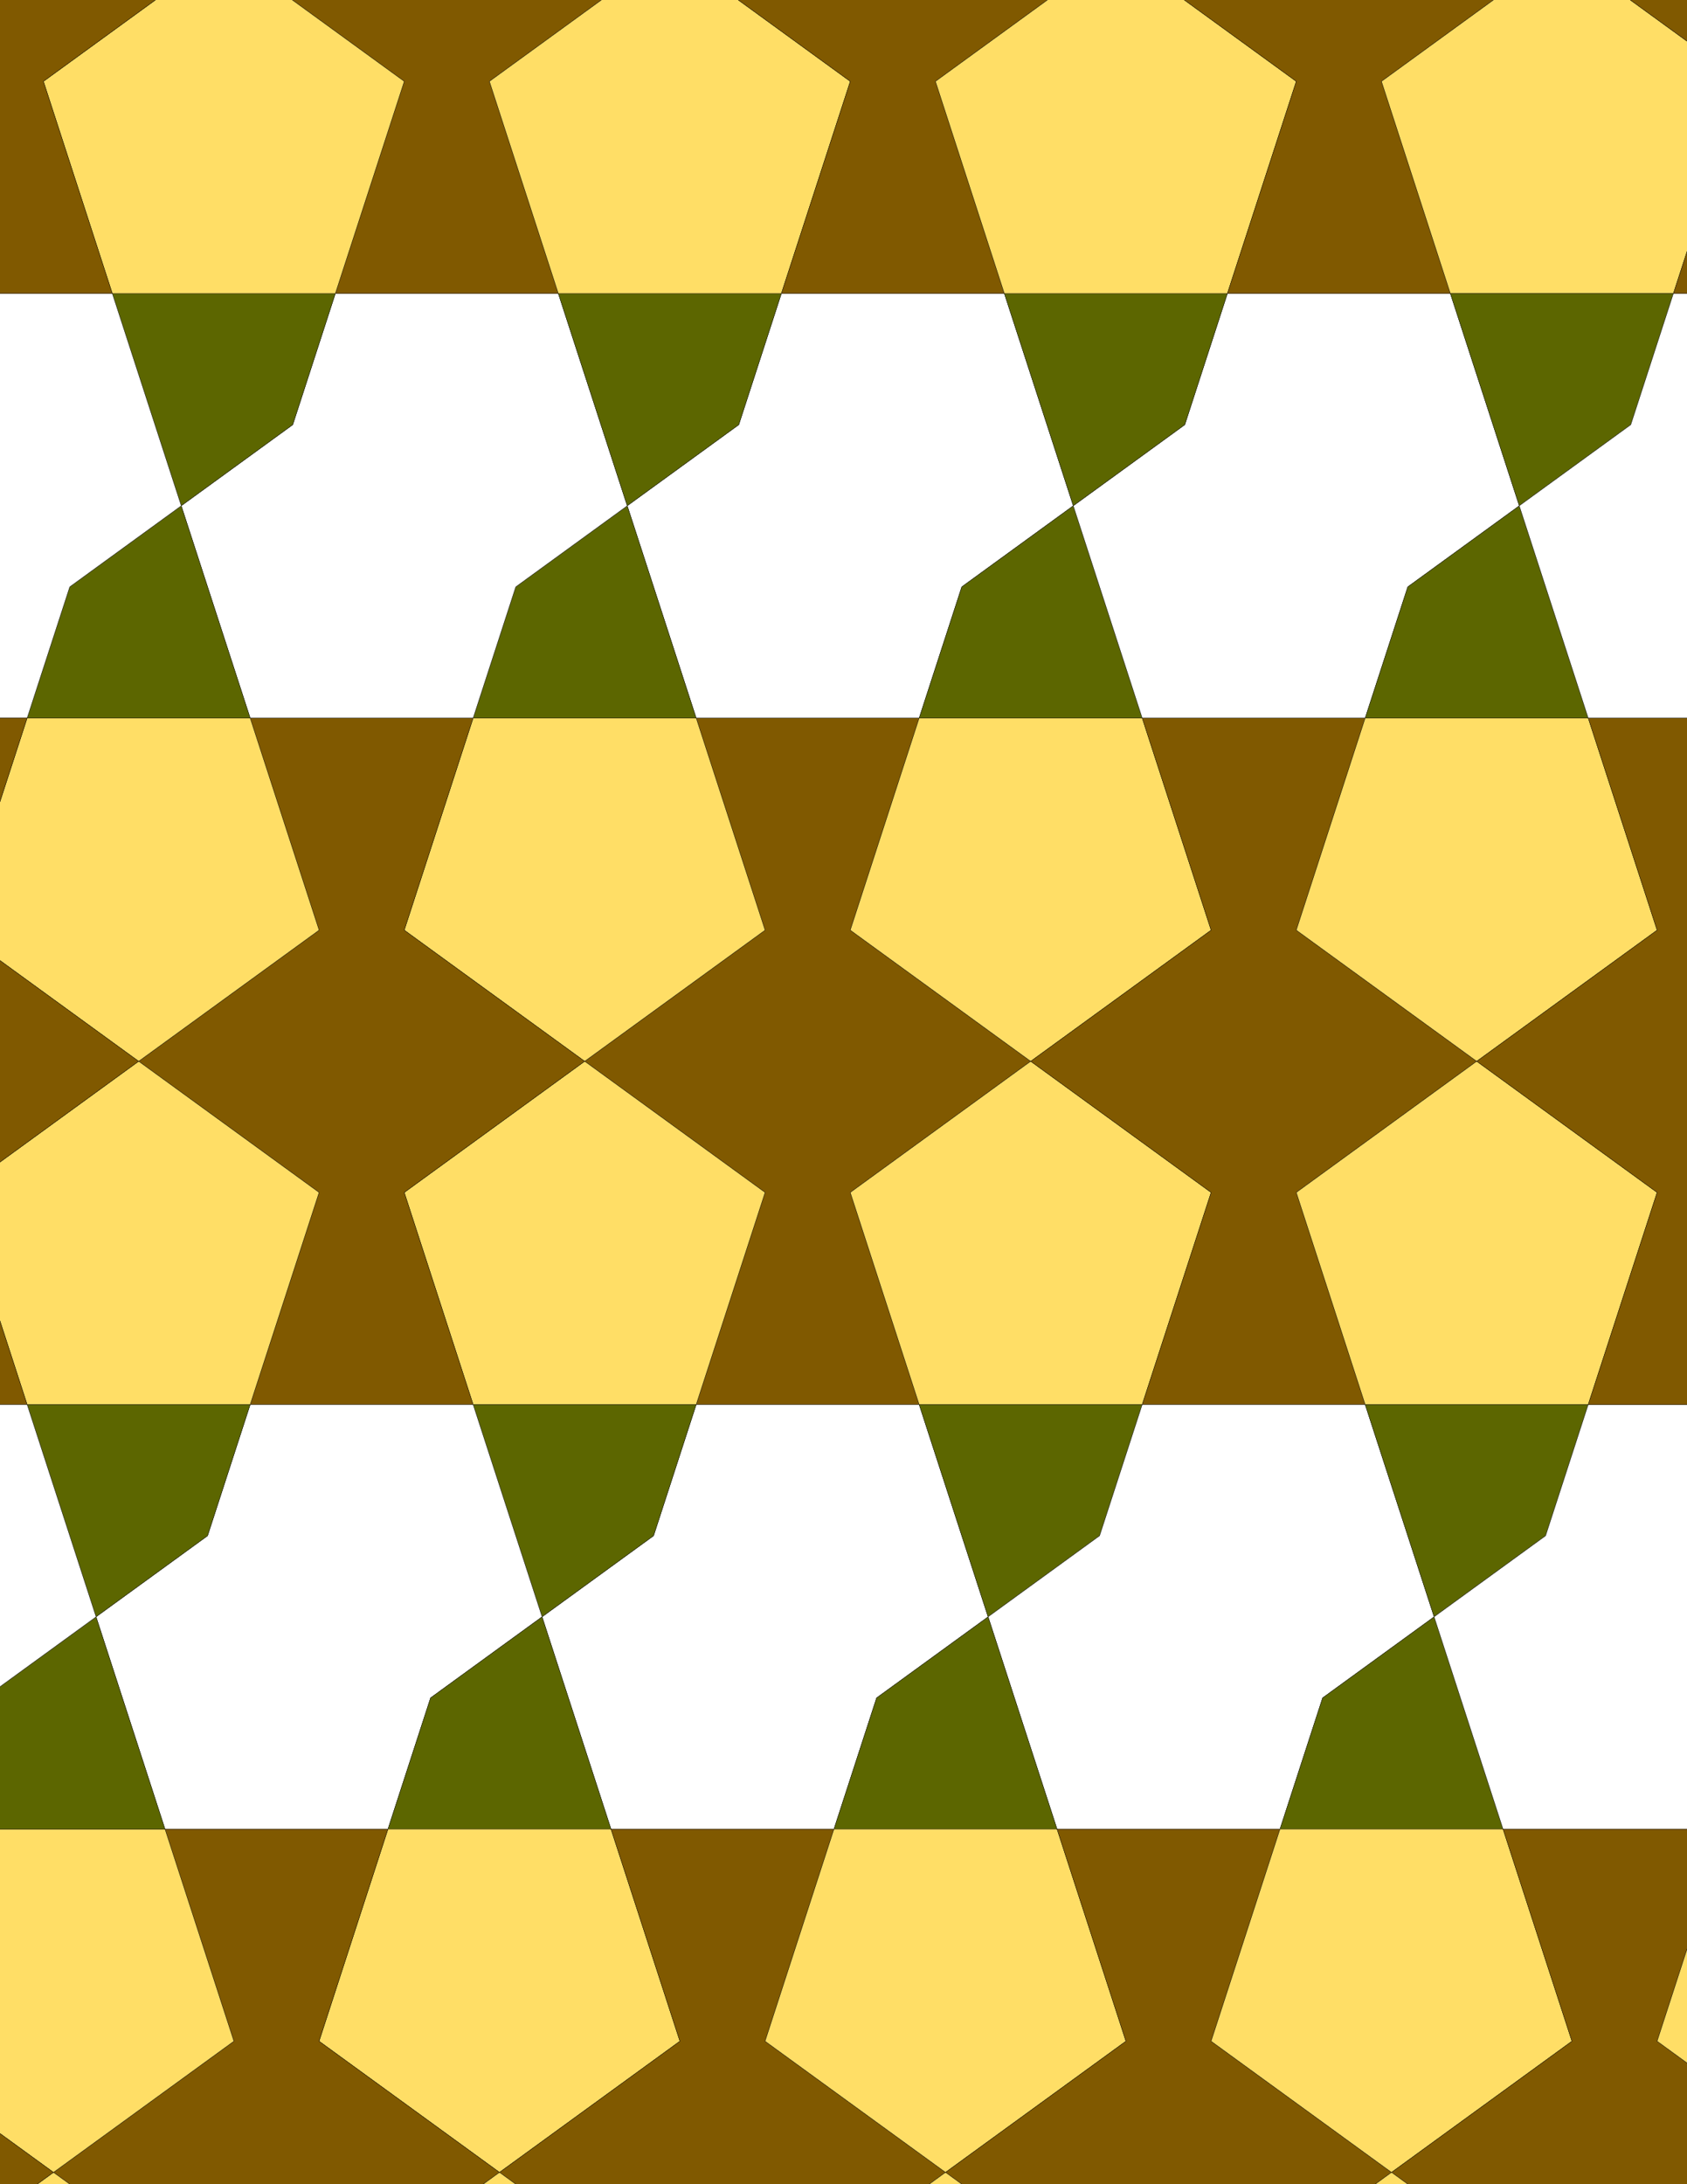 <svg xmlns="http://www.w3.org/2000/svg" xmlns:xlink="http://www.w3.org/1999/xlink" xmlns:inkscape="http://www.inkscape.org/namespaces/inkscape" version="1.1" width="612" height="792" viewBox="0 0 612 792">
<rect x="0" y="0" width="612" height="792" fill="#333333" stroke="none"/>
<path transform="matrix(.1,0,0,-.1,0,792)" d="M2525.5 2826.7H3334.6L3084.6 3596.1 3739.1 4071.7 3084.6 4547.2 3334.6 5316.6H2525.5L2775.5 4547.2 2121 4071.7 2775.5 3596.1" fill="#805900"/>
<path transform="matrix(.1,0,0,-.1,0,792)" stroke-width="1" stroke-linecap="butt" stroke-miterlimit="10" stroke-linejoin="miter" fill="none" stroke="#000000" d="M2525.5 2826.7H3334.6L3084.6 3596.1 3739.1 4071.7 3084.6 4547.2 3334.6 5316.6H2525.5L2775.5 4547.2 2121 4071.7 2775.5 3596.1Z"/>
<path transform="matrix(.1,0,0,-.1,0,792)" d="M3084.6 4547.2 3739.1 4071.7 4393.6 4547.2 4143.6 5316.6H3334.6" fill="#ffde66"/>
<path transform="matrix(.1,0,0,-.1,0,792)" stroke-width="1" stroke-linecap="butt" stroke-miterlimit="10" stroke-linejoin="miter" fill="none" stroke="#000000" d="M3084.6 4547.2 3739.1 4071.7 4393.6 4547.2 4143.6 5316.6H3334.6Z"/>
<path transform="matrix(.1,0,0,-.1,0,792)" d="M2775.5 4547.2 2525.5 5316.6H1716.5L1466.5 4547.2 2121 4071.7" fill="#ffde66"/>
<path transform="matrix(.1,0,0,-.1,0,792)" stroke-width="1" stroke-linecap="butt" stroke-miterlimit="10" stroke-linejoin="miter" fill="none" stroke="#000000" d="M2775.5 4547.2 2525.5 5316.6H1716.5L1466.5 4547.2 2121 4071.7Z"/>
<path transform="matrix(.1,0,0,-.1,0,792)" d="M2775.5 3596.1 2121 4071.7 1466.5 3596.1 1716.5 2826.7H2525.5" fill="#ffde66"/>
<path transform="matrix(.1,0,0,-.1,0,792)" stroke-width="1" stroke-linecap="butt" stroke-miterlimit="10" stroke-linejoin="miter" fill="none" stroke="#000000" d="M2775.5 3596.1 2121 4071.7 1466.5 3596.1 1716.5 2826.7H2525.5Z"/>
<path transform="matrix(.1,0,0,-.1,0,792)" d="M3084.6 3596.1 3334.6 2826.7H4143.6L4393.6 3596.1 3739.1 4071.7" fill="#ffde66"/>
<path transform="matrix(.1,0,0,-.1,0,792)" stroke-width="1" stroke-linecap="butt" stroke-miterlimit="10" stroke-linejoin="miter" fill="none" stroke="#000000" d="M3084.6 3596.1 3334.6 2826.7H4143.6L4393.6 3596.1 3739.1 4071.7Z"/>
<path transform="matrix(.1,0,0,-.1,0,792)" d="M3739.1 4071.7 4393.6 3596.1 4143.6 2826.7H4952.6L4702.6 3596.1 5357.1 4071.7 4702.6 4547.2 4952.6 5316.6H4143.6L4393.6 4547.2" fill="#805900"/>
<path transform="matrix(.1,0,0,-.1,0,792)" stroke-width="1" stroke-linecap="butt" stroke-miterlimit="10" stroke-linejoin="miter" fill="none" stroke="#000000" d="M3739.1 4071.7 4393.6 3596.1 4143.6 2826.7H4952.6L4702.6 3596.1 5357.1 4071.7 4702.6 4547.2 4952.6 5316.6H4143.6L4393.6 4547.2Z"/>
<path transform="matrix(.1,0,0,-.1,0,792)" d="M3334.6 5316.6 3489.1 5792.1 3893.6 6086 3643.6 6855.5H2834.6L2680.1 6379.9 2275.5 6086 2525.5 5316.6" fill="#ffffff"/>
<path transform="matrix(.1,0,0,-.1,0,792)" stroke-width="1" stroke-linecap="butt" stroke-miterlimit="10" stroke-linejoin="miter" fill="none" stroke="#000000" d="M3334.6 5316.6 3489.1 5792.1 3893.6 6086 3643.6 6855.5H2834.6L2680.1 6379.9 2275.5 6086 2525.5 5316.6Z"/>
<path transform="matrix(.1,0,0,-.1,0,792)" d="M3334.6 5316.6H4143.6L3893.6 6086 3489.1 5792.1Z" fill="#5c6600"/>
<path transform="matrix(.1,0,0,-.1,0,792)" stroke-width="1" stroke-linecap="butt" stroke-miterlimit="10" stroke-linejoin="miter" fill="none" stroke="#000000" d="M3334.6 5316.6H4143.6L3893.6 6086 3489.1 5792.1Z"/>
<path transform="matrix(.1,0,0,-.1,0,792)" d="M2525.5 5316.6 2275.5 6086 1871 5792.1 1716.5 5316.6Z" fill="#5c6600"/>
<path transform="matrix(.1,0,0,-.1,0,792)" stroke-width="1" stroke-linecap="butt" stroke-miterlimit="10" stroke-linejoin="miter" fill="none" stroke="#000000" d="M2525.5 5316.6 2275.5 6086 1871 5792.1 1716.5 5316.6Z"/>
<path transform="matrix(.1,0,0,-.1,0,792)" d="M2121 4071.7 1466.5 4547.2 1716.5 5316.6H907.5L1157.5 4547.2 503 4071.7 1157.5 3596.1 907.5 2826.7H1716.5L1466.5 3596.1" fill="#805900"/>
<path transform="matrix(.1,0,0,-.1,0,792)" stroke-width="1" stroke-linecap="butt" stroke-miterlimit="10" stroke-linejoin="miter" fill="none" stroke="#000000" d="M2121 4071.7 1466.5 4547.2 1716.5 5316.6H907.5L1157.5 4547.2 503 4071.7 1157.5 3596.1 907.5 2826.7H1716.5L1466.5 3596.1Z"/>
<path transform="matrix(.1,0,0,-.1,0,792)" d="M2525.5 2826.7 2371 2351.2 1966.5 2057.3 2216.5 1287.9H3025.5L3180.1 1763.4 3584.6 2057.3 3334.6 2826.7" fill="#ffffff"/>
<path transform="matrix(.1,0,0,-.1,0,792)" stroke-width="1" stroke-linecap="butt" stroke-miterlimit="10" stroke-linejoin="miter" fill="none" stroke="#000000" d="M2525.5 2826.7 2371 2351.2 1966.5 2057.3 2216.5 1287.9H3025.5L3180.1 1763.4 3584.6 2057.3 3334.6 2826.7Z"/>
<path transform="matrix(.1,0,0,-.1,0,792)" d="M2525.5 2826.7H1716.5L1966.5 2057.3 2371 2351.2Z" fill="#5c6600"/>
<path transform="matrix(.1,0,0,-.1,0,792)" stroke-width="1" stroke-linecap="butt" stroke-miterlimit="10" stroke-linejoin="miter" fill="none" stroke="#000000" d="M2525.5 2826.7H1716.5L1966.5 2057.3 2371 2351.2Z"/>
<path transform="matrix(.1,0,0,-.1,0,792)" d="M3334.6 2826.7 3584.6 2057.3 3989.1 2351.2 4143.6 2826.7Z" fill="#5c6600"/>
<path transform="matrix(.1,0,0,-.1,0,792)" stroke-width="1" stroke-linecap="butt" stroke-miterlimit="10" stroke-linejoin="miter" fill="none" stroke="#000000" d="M3334.6 2826.7 3584.6 2057.3 3989.1 2351.2 4143.6 2826.7Z"/>
<path transform="matrix(.1,0,0,-.1,0,792)" d="M1871 5792.1 2275.5 6086 2025.5 6855.5H1216.5L1062 6379.9 657.5 6086 907.5 5316.6H1716.5" fill="#ffffff"/>
<path transform="matrix(.1,0,0,-.1,0,792)" stroke-width="1" stroke-linecap="butt" stroke-miterlimit="10" stroke-linejoin="miter" fill="none" stroke="#000000" d="M1871 5792.1 2275.5 6086 2025.5 6855.5H1216.5L1062 6379.9 657.5 6086 907.5 5316.6H1716.5Z"/>
<path transform="matrix(.1,0,0,-.1,0,792)" d="M4143.6 2826.7 3989.1 2351.2 3584.6 2057.3 3834.6 1287.9H4643.6L4798.1 1763.4 5202.6 2057.3 4952.6 2826.7" fill="#ffffff"/>
<path transform="matrix(.1,0,0,-.1,0,792)" stroke-width="1" stroke-linecap="butt" stroke-miterlimit="10" stroke-linejoin="miter" fill="none" stroke="#000000" d="M4143.6 2826.7 3989.1 2351.2 3584.6 2057.3 3834.6 1287.9H4643.6L4798.1 1763.4 5202.6 2057.3 4952.6 2826.7Z"/>
<path transform="matrix(.1,0,0,-.1,0,792)" d="M4143.6 5316.6H4952.6L5107.1 5792.1 5511.6 6086 5261.6 6855.5H4452.6L4298.1 6379.9 3893.6 6086" fill="#ffffff"/>
<path transform="matrix(.1,0,0,-.1,0,792)" stroke-width="1" stroke-linecap="butt" stroke-miterlimit="10" stroke-linejoin="miter" fill="none" stroke="#000000" d="M4143.6 5316.6H4952.6L5107.1 5792.1 5511.6 6086 5261.6 6855.5H4452.6L4298.1 6379.9 3893.6 6086Z"/>
<path transform="matrix(.1,0,0,-.1,0,792)" d="M1716.5 2826.7H907.5L753 2351.2 348.5 2057.3 598.5 1287.9H1407.5L1562 1763.4 1966.5 2057.3" fill="#ffffff"/>
<path transform="matrix(.1,0,0,-.1,0,792)" stroke-width="1" stroke-linecap="butt" stroke-miterlimit="10" stroke-linejoin="miter" fill="none" stroke="#000000" d="M1716.5 2826.7H907.5L753 2351.2 348.5 2057.3 598.5 1287.9H1407.5L1562 1763.4 1966.5 2057.3Z"/>
<path transform="matrix(.1,0,0,-.1,0,792)" d="M3893.6 6086 4298.1 6379.9 4452.6 6855.5H3643.6Z" fill="#5c6600"/>
<path transform="matrix(.1,0,0,-.1,0,792)" stroke-width="1" stroke-linecap="butt" stroke-miterlimit="10" stroke-linejoin="miter" fill="none" stroke="#000000" d="M3893.6 6086 4298.1 6379.9 4452.6 6855.5H3643.6Z"/>
<path transform="matrix(.1,0,0,-.1,0,792)" d="M2275.5 6086 2680.1 6379.9 2834.6 6855.5H2025.5Z" fill="#5c6600"/>
<path transform="matrix(.1,0,0,-.1,0,792)" stroke-width="1" stroke-linecap="butt" stroke-miterlimit="10" stroke-linejoin="miter" fill="none" stroke="#000000" d="M2275.5 6086 2680.1 6379.9 2834.6 6855.5H2025.5Z"/>
<path transform="matrix(.1,0,0,-.1,0,792)" d="M1966.5 2057.3 1562 1763.4 1407.5 1287.9H2216.5Z" fill="#5c6600"/>
<path transform="matrix(.1,0,0,-.1,0,792)" stroke-width="1" stroke-linecap="butt" stroke-miterlimit="10" stroke-linejoin="miter" fill="none" stroke="#000000" d="M1966.5 2057.3 1562 1763.4 1407.5 1287.9H2216.5Z"/>
<path transform="matrix(.1,0,0,-.1,0,792)" d="M3584.6 2057.3 3180.1 1763.4 3025.5 1287.9H3834.6Z" fill="#5c6600"/>
<path transform="matrix(.1,0,0,-.1,0,792)" stroke-width="1" stroke-linecap="butt" stroke-miterlimit="10" stroke-linejoin="miter" fill="none" stroke="#000000" d="M3584.6 2057.3 3180.1 1763.4 3025.5 1287.9H3834.6Z"/>
<path transform="matrix(.1,0,0,-.1,0,792)" d="M4702.6 3596.1 4952.6 2826.7H5761.6L6011.6 3596.1 5357.1 4071.7" fill="#ffde66"/>
<path transform="matrix(.1,0,0,-.1,0,792)" stroke-width="1" stroke-linecap="butt" stroke-miterlimit="10" stroke-linejoin="miter" fill="none" stroke="#000000" d="M4702.6 3596.1 4952.6 2826.7H5761.6L6011.6 3596.1 5357.1 4071.7Z"/>
<path transform="matrix(.1,0,0,-.1,0,792)" d="M4702.6 4547.2 5357.1 4071.7 6011.6 4547.2 5761.6 5316.6H4952.6" fill="#ffde66"/>
<path transform="matrix(.1,0,0,-.1,0,792)" stroke-width="1" stroke-linecap="butt" stroke-miterlimit="10" stroke-linejoin="miter" fill="none" stroke="#000000" d="M4702.6 4547.2 5357.1 4071.7 6011.6 4547.2 5761.6 5316.6H4952.6Z"/>
<path transform="matrix(.1,0,0,-.1,0,792)" d="M1157.5 4547.2 907.5 5316.6H98.5L-151.5 4547.2 503 4071.7" fill="#ffde66"/>
<path transform="matrix(.1,0,0,-.1,0,792)" stroke-width="1" stroke-linecap="butt" stroke-miterlimit="10" stroke-linejoin="miter" fill="none" stroke="#000000" d="M1157.5 4547.2 907.5 5316.6H98.5L-151.5 4547.2 503 4071.7Z"/>
<path transform="matrix(.1,0,0,-.1,0,792)" d="M1157.5 3596.1 503 4071.7-151.5 3596.1 98.5 2826.7H907.5" fill="#ffde66"/>
<path transform="matrix(.1,0,0,-.1,0,792)" stroke-width="1" stroke-linecap="butt" stroke-miterlimit="10" stroke-linejoin="miter" fill="none" stroke="#000000" d="M1157.5 3596.1 503 4071.7-151.5 3596.1 98.5 2826.7H907.5Z"/>
<path transform="matrix(.1,0,0,-.1,0,792)" d="M4798.1 1763.4 4643.6 1287.9H5452.6L5202.6 2057.3Z" fill="#5c6600"/>
<path transform="matrix(.1,0,0,-.1,0,792)" stroke-width="1" stroke-linecap="butt" stroke-miterlimit="10" stroke-linejoin="miter" fill="none" stroke="#000000" d="M4798.1 1763.4 4643.6 1287.9H5452.6L5202.6 2057.3Z"/>
<path transform="matrix(.1,0,0,-.1,0,792)" d="M1062 6379.9 1216.5 6855.5H407.5L657.5 6086Z" fill="#5c6600"/>
<path transform="matrix(.1,0,0,-.1,0,792)" stroke-width="1" stroke-linecap="butt" stroke-miterlimit="10" stroke-linejoin="miter" fill="none" stroke="#000000" d="M1062 6379.9 1216.5 6855.5H407.5L657.5 6086Z"/>
<path transform="matrix(.1,0,0,-.1,0,792)" d="M2025.5 6855.5 1775.5 7624.9 2430.1 8100.4 1775.5 8575.9 2025.5 9345.4H1216.5L1466.5 8575.9 812 8100.4 1466.5 7624.9 1216.5 6855.5" fill="#805900"/>
<path transform="matrix(.1,0,0,-.1,0,792)" stroke-width="1" stroke-linecap="butt" stroke-miterlimit="10" stroke-linejoin="miter" fill="none" stroke="#000000" d="M2025.5 6855.5 1775.5 7624.9 2430.1 8100.4 1775.5 8575.9 2025.5 9345.4H1216.5L1466.5 8575.9 812 8100.4 1466.5 7624.9 1216.5 6855.5Z"/>
<path transform="matrix(.1,0,0,-.1,0,792)" d="M2834.6 6855.5 3084.6 7624.9 2430.1 8100.4 1775.5 7624.9 2025.5 6855.5" fill="#ffde66"/>
<path transform="matrix(.1,0,0,-.1,0,792)" stroke-width="1" stroke-linecap="butt" stroke-miterlimit="10" stroke-linejoin="miter" fill="none" stroke="#000000" d="M2834.6 6855.5 3084.6 7624.9 2430.1 8100.4 1775.5 7624.9 2025.5 6855.5Z"/>
<path transform="matrix(.1,0,0,-.1,0,792)" d="M3643.6 6855.5 3393.6 7624.9 4048.1 8100.4 3393.6 8575.9 3643.6 9345.4H2834.6L3084.6 8575.9 2430.1 8100.4 3084.6 7624.9 2834.6 6855.5" fill="#805900"/>
<path transform="matrix(.1,0,0,-.1,0,792)" stroke-width="1" stroke-linecap="butt" stroke-miterlimit="10" stroke-linejoin="miter" fill="none" stroke="#000000" d="M3643.6 6855.5 3393.6 7624.9 4048.1 8100.4 3393.6 8575.9 3643.6 9345.4H2834.6L3084.6 8575.9 2430.1 8100.4 3084.6 7624.9 2834.6 6855.5Z"/>
<path transform="matrix(.1,0,0,-.1,0,792)" d="M4452.6 6855.5 4702.6 7624.9 4048.1 8100.4 3393.6 7624.9 3643.6 6855.5" fill="#ffde66"/>
<path transform="matrix(.1,0,0,-.1,0,792)" stroke-width="1" stroke-linecap="butt" stroke-miterlimit="10" stroke-linejoin="miter" fill="none" stroke="#000000" d="M4452.6 6855.5 4702.6 7624.9 4048.1 8100.4 3393.6 7624.9 3643.6 6855.5Z"/>
<path transform="matrix(.1,0,0,-.1,0,792)" d="M4452.6 6855.5H5261.6L5011.6 7624.9 5666.1 8100.4 5011.6 8575.9 5261.6 9345.4H4452.6L4702.6 8575.9 4048.1 8100.4 4702.6 7624.9" fill="#805900"/>
<path transform="matrix(.1,0,0,-.1,0,792)" stroke-width="1" stroke-linecap="butt" stroke-miterlimit="10" stroke-linejoin="miter" fill="none" stroke="#000000" d="M4452.6 6855.5H5261.6L5011.6 7624.9 5666.1 8100.4 5011.6 8575.9 5261.6 9345.4H4452.6L4702.6 8575.9 4048.1 8100.4 4702.6 7624.9Z"/>
<path transform="matrix(.1,0,0,-.1,0,792)" d="M1216.5 6855.5 1466.5 7624.9 812 8100.4 157.5 7624.9 407.5 6855.5" fill="#ffde66"/>
<path transform="matrix(.1,0,0,-.1,0,792)" stroke-width="1" stroke-linecap="butt" stroke-miterlimit="10" stroke-linejoin="miter" fill="none" stroke="#000000" d="M1216.5 6855.5 1466.5 7624.9 812 8100.4 157.5 7624.9 407.5 6855.5Z"/>
<path transform="matrix(.1,0,0,-.1,0,792)" d="M4952.6 2826.7 5202.6 2057.3 5607.1 2351.2 5761.6 2826.7Z" fill="#5c6600"/>
<path transform="matrix(.1,0,0,-.1,0,792)" stroke-width="1" stroke-linecap="butt" stroke-miterlimit="10" stroke-linejoin="miter" fill="none" stroke="#000000" d="M4952.6 2826.7 5202.6 2057.3 5607.1 2351.2 5761.6 2826.7Z"/>
<path transform="matrix(.1,0,0,-.1,0,792)" d="M4952.6 5316.6H5761.6L5511.6 6086 5107.1 5792.1Z" fill="#5c6600"/>
<path transform="matrix(.1,0,0,-.1,0,792)" stroke-width="1" stroke-linecap="butt" stroke-miterlimit="10" stroke-linejoin="miter" fill="none" stroke="#000000" d="M4952.6 5316.6H5761.6L5511.6 6086 5107.1 5792.1Z"/>
<path transform="matrix(.1,0,0,-.1,0,792)" d="M907.5 5316.6 657.5 6086 253 5792.1 98.5 5316.6Z" fill="#5c6600"/>
<path transform="matrix(.1,0,0,-.1,0,792)" stroke-width="1" stroke-linecap="butt" stroke-miterlimit="10" stroke-linejoin="miter" fill="none" stroke="#000000" d="M907.5 5316.6 657.5 6086 253 5792.1 98.5 5316.6Z"/>
<path transform="matrix(.1,0,0,-.1,0,792)" d="M907.5 2826.7H98.5L348.5 2057.3 753 2351.2Z" fill="#5c6600"/>
<path transform="matrix(.1,0,0,-.1,0,792)" stroke-width="1" stroke-linecap="butt" stroke-miterlimit="10" stroke-linejoin="miter" fill="none" stroke="#000000" d="M907.5 2826.7H98.5L348.5 2057.3 753 2351.2Z"/>
<path transform="matrix(.1,0,0,-.1,0,792)" d="M1407.5 1287.9 1157.5 518.5 1812 42.898 2466.5 518.5 2216.5 1287.9" fill="#ffde66"/>
<path transform="matrix(.1,0,0,-.1,0,792)" stroke-width="1" stroke-linecap="butt" stroke-miterlimit="10" stroke-linejoin="miter" fill="none" stroke="#000000" d="M1407.5 1287.9 1157.5 518.5 1812 42.898 2466.5 518.5 2216.5 1287.9Z"/>
<path transform="matrix(.1,0,0,-.1,0,792)" d="M1407.5 1287.9H598.5L848.5 518.5 194 42.898 848.5-432.602 598.5-1202H1407.5L1157.5-432.602 1812 42.898 1157.5 518.5" fill="#805900"/>
<path transform="matrix(.1,0,0,-.1,0,792)" stroke-width="1" stroke-linecap="butt" stroke-miterlimit="10" stroke-linejoin="miter" fill="none" stroke="#000000" d="M1407.5 1287.9H598.5L848.5 518.5 194 42.898 848.5-432.602 598.5-1202H1407.5L1157.5-432.602 1812 42.898 1157.5 518.5Z"/>
<path transform="matrix(.1,0,0,-.1,0,792)" d="M2216.5 1287.9 2466.5 518.5 1812 42.898 2466.5-432.602 2216.5-1202H3025.5L2775.5-432.602 3430.1 42.898 2775.5 518.5 3025.5 1287.9" fill="#805900"/>
<path transform="matrix(.1,0,0,-.1,0,792)" stroke-width="1" stroke-linecap="butt" stroke-miterlimit="10" stroke-linejoin="miter" fill="none" stroke="#000000" d="M2216.5 1287.9 2466.5 518.5 1812 42.898 2466.5-432.602 2216.5-1202H3025.5L2775.5-432.602 3430.1 42.898 2775.5 518.5 3025.5 1287.9Z"/>
<path transform="matrix(.1,0,0,-.1,0,792)" d="M3025.5 1287.9 2775.5 518.5 3430.1 42.898 4084.6 518.5 3834.6 1287.9" fill="#ffde66"/>
<path transform="matrix(.1,0,0,-.1,0,792)" stroke-width="1" stroke-linecap="butt" stroke-miterlimit="10" stroke-linejoin="miter" fill="none" stroke="#000000" d="M3025.5 1287.9 2775.5 518.5 3430.1 42.898 4084.6 518.5 3834.6 1287.9Z"/>
<path transform="matrix(.1,0,0,-.1,0,792)" d="M3834.6 1287.9 4084.6 518.5 3430.1 42.898 4084.6-432.602 3834.6-1202H4643.6L4393.6-432.602 5048.1 42.898 4393.6 518.5 4643.6 1287.9" fill="#805900"/>
<path transform="matrix(.1,0,0,-.1,0,792)" stroke-width="1" stroke-linecap="butt" stroke-miterlimit="10" stroke-linejoin="miter" fill="none" stroke="#000000" d="M3834.6 1287.9 4084.6 518.5 3430.1 42.898 4084.6-432.602 3834.6-1202H4643.6L4393.6-432.602 5048.1 42.898 4393.6 518.5 4643.6 1287.9Z"/>
<path transform="matrix(.1,0,0,-.1,0,792)" d="M4643.6 1287.9 4393.6 518.5 5048.1 42.898 5702.6 518.5 5452.6 1287.9" fill="#ffde66"/>
<path transform="matrix(.1,0,0,-.1,0,792)" stroke-width="1" stroke-linecap="butt" stroke-miterlimit="10" stroke-linejoin="miter" fill="none" stroke="#000000" d="M4643.6 1287.9 4393.6 518.5 5048.1 42.898 5702.6 518.5 5452.6 1287.9Z"/>
<path transform="matrix(.1,0,0,-.1,0,792)" d="M5202.6 2057.3 5452.6 1287.9H6261.6L6416.1 1763.4 6820.6 2057.3 6570.6 2826.7H5761.6L5607.1 2351.2" fill="#ffffff"/>
<path transform="matrix(.1,0,0,-.1,0,792)" stroke-width="1" stroke-linecap="butt" stroke-miterlimit="10" stroke-linejoin="miter" fill="none" stroke="#000000" d="M5202.6 2057.3 5452.6 1287.9H6261.6L6416.1 1763.4 6820.6 2057.3 6570.6 2826.7H5761.6L5607.1 2351.2Z"/>
<path transform="matrix(.1,0,0,-.1,0,792)" d="M5261.6 6855.5H6070.6L6320.6 7624.9 5666.1 8100.4 5011.6 7624.9" fill="#ffde66"/>
<path transform="matrix(.1,0,0,-.1,0,792)" stroke-width="1" stroke-linecap="butt" stroke-miterlimit="10" stroke-linejoin="miter" fill="none" stroke="#000000" d="M5261.6 6855.5H6070.6L6320.6 7624.9 5666.1 8100.4 5011.6 7624.9Z"/>
<path transform="matrix(.1,0,0,-.1,0,792)" d="M5261.6 6855.5 5511.6 6086 5916.1 6379.9 6070.6 6855.5Z" fill="#5c6600"/>
<path transform="matrix(.1,0,0,-.1,0,792)" stroke-width="1" stroke-linecap="butt" stroke-miterlimit="10" stroke-linejoin="miter" fill="none" stroke="#000000" d="M5261.6 6855.5 5511.6 6086 5916.1 6379.9 6070.6 6855.5Z"/>
<path transform="matrix(.1,0,0,-.1,0,792)" d="M657.5 6086 407.5 6855.5H-401.5L-556 6379.9-960.5 6086-710.5 5316.6H98.5L253 5792.1" fill="#ffffff"/>
<path transform="matrix(.1,0,0,-.1,0,792)" stroke-width="1" stroke-linecap="butt" stroke-miterlimit="10" stroke-linejoin="miter" fill="none" stroke="#000000" d="M657.5 6086 407.5 6855.5H-401.5L-556 6379.9-960.5 6086-710.5 5316.6H98.5L253 5792.1Z"/>
<path transform="matrix(.1,0,0,-.1,0,792)" d="M598.5 1287.9H-210.5L-460.5 518.5 194 42.898 848.5 518.5" fill="#ffde66"/>
<path transform="matrix(.1,0,0,-.1,0,792)" stroke-width="1" stroke-linecap="butt" stroke-miterlimit="10" stroke-linejoin="miter" fill="none" stroke="#000000" d="M598.5 1287.9H-210.5L-460.5 518.5 194 42.898 848.5 518.5Z"/>
<path transform="matrix(.1,0,0,-.1,0,792)" d="M598.5 1287.9 348.5 2057.3-56 1763.4-210.5 1287.9Z" fill="#5c6600"/>
<path transform="matrix(.1,0,0,-.1,0,792)" stroke-width="1" stroke-linecap="butt" stroke-miterlimit="10" stroke-linejoin="miter" fill="none" stroke="#000000" d="M598.5 1287.9 348.5 2057.3-56 1763.4-210.5 1287.9Z"/>
<path transform="matrix(.1,0,0,-.1,0,792)" d="M5357.1 4071.7 6011.6 3596.1 5761.6 2826.7H6570.6L6320.6 3596.1 6975.1 4071.7 6320.6 4547.2 6570.6 5316.6H5761.6L6011.6 4547.2" fill="#805900"/>
<path transform="matrix(.1,0,0,-.1,0,792)" stroke-width="1" stroke-linecap="butt" stroke-miterlimit="10" stroke-linejoin="miter" fill="none" stroke="#000000" d="M5357.1 4071.7 6011.6 3596.1 5761.6 2826.7H6570.6L6320.6 3596.1 6975.1 4071.7 6320.6 4547.2 6570.6 5316.6H5761.6L6011.6 4547.2Z"/>
<path transform="matrix(.1,0,0,-.1,0,792)" d="M503 4071.7-151.5 4547.2 98.5 5316.6H-710.5L-460.5 4547.2-1115 4071.7-460.5 3596.1-710.5 2826.7H98.5L-151.5 3596.1" fill="#805900"/>
<path transform="matrix(.1,0,0,-.1,0,792)" stroke-width="1" stroke-linecap="butt" stroke-miterlimit="10" stroke-linejoin="miter" fill="none" stroke="#000000" d="M503 4071.7-151.5 4547.2 98.5 5316.6H-710.5L-460.5 4547.2-1115 4071.7-460.5 3596.1-710.5 2826.7H98.5L-151.5 3596.1Z"/>
<path transform="matrix(.1,0,0,-.1,0,792)" d="M5452.6 1287.9 5702.6 518.5 5048.1 42.898 5702.6-432.602 5452.6-1202H6261.6L6011.6-432.602 6666.1 42.898 6011.6 518.5 6261.6 1287.9" fill="#805900"/>
<path transform="matrix(.1,0,0,-.1,0,792)" stroke-width="1" stroke-linecap="butt" stroke-miterlimit="10" stroke-linejoin="miter" fill="none" stroke="#000000" d="M5452.6 1287.9 5702.6 518.5 5048.1 42.898 5702.6-432.602 5452.6-1202H6261.6L6011.6-432.602 6666.1 42.898 6011.6 518.5 6261.6 1287.9Z"/>
<path transform="matrix(.1,0,0,-.1,0,792)" d="M5511.6 6086 5761.6 5316.6H6570.6L6725.1 5792.1 7129.6 6086 6879.6 6855.5H6070.6L5916.1 6379.9" fill="#ffffff"/>
<path transform="matrix(.1,0,0,-.1,0,792)" stroke-width="1" stroke-linecap="butt" stroke-miterlimit="10" stroke-linejoin="miter" fill="none" stroke="#000000" d="M5511.6 6086 5761.6 5316.6H6570.6L6725.1 5792.1 7129.6 6086 6879.6 6855.5H6070.6L5916.1 6379.9Z"/>
<path transform="matrix(.1,0,0,-.1,0,792)" d="M407.5 6855.5 157.5 7624.9 812 8100.4 157.5 8575.9 407.5 9345.4H-401.5L-151.5 8575.9-806 8100.4-151.5 7624.9-401.5 6855.5" fill="#805900"/>
<path transform="matrix(.1,0,0,-.1,0,792)" stroke-width="1" stroke-linecap="butt" stroke-miterlimit="10" stroke-linejoin="miter" fill="none" stroke="#000000" d="M407.5 6855.5 157.5 7624.9 812 8100.4 157.5 8575.9 407.5 9345.4H-401.5L-151.5 8575.9-806 8100.4-151.5 7624.9-401.5 6855.5Z"/>
<path transform="matrix(.1,0,0,-.1,0,792)" d="M348.5 2057.3 98.5 2826.7H-710.5L-865 2351.2-1269.5 2057.3-1019.5 1287.9H-210.5L-56 1763.4" fill="#ffffff"/>
<path transform="matrix(.1,0,0,-.1,0,792)" stroke-width="1" stroke-linecap="butt" stroke-miterlimit="10" stroke-linejoin="miter" fill="none" stroke="#000000" d="M348.5 2057.3 98.5 2826.7H-710.5L-865 2351.2-1269.5 2057.3-1019.5 1287.9H-210.5L-56 1763.4Z"/>
<path transform="matrix(.1,0,0,-.1,0,792)" d="M5666.1 8100.4 6320.6 7624.9 6070.6 6855.5H6879.6L6629.6 7624.9 7284.2 8100.4 6629.6 8575.9 6879.6 9345.4H6070.6L6320.6 8575.9" fill="#805900"/>
<path transform="matrix(.1,0,0,-.1,0,792)" stroke-width="1" stroke-linecap="butt" stroke-miterlimit="10" stroke-linejoin="miter" fill="none" stroke="#000000" d="M5666.1 8100.4 6320.6 7624.9 6070.6 6855.5H6879.6L6629.6 7624.9 7284.2 8100.4 6629.6 8575.9 6879.6 9345.4H6070.6L6320.6 8575.9Z"/>
<path transform="matrix(.1,0,0,-.1,0,792)" d="M194 42.898-460.5-432.602-210.5-1202H598.5L848.5-432.602" fill="#ffde66"/>
<path transform="matrix(.1,0,0,-.1,0,792)" stroke-width="1" stroke-linecap="butt" stroke-miterlimit="10" stroke-linejoin="miter" fill="none" stroke="#000000" d="M194 42.898-460.5-432.602-210.5-1202H598.5L848.5-432.602Z"/>
<path transform="matrix(.1,0,0,-.1,0,792)" d="M194 42.898-460.5 518.5-210.5 1287.9H-1019.5L-769.5 518.5-1424 42.898-769.5-432.602-1019.5-1202H-210.5L-460.5-432.602" fill="#805900"/>
<path transform="matrix(.1,0,0,-.1,0,792)" stroke-width="1" stroke-linecap="butt" stroke-miterlimit="10" stroke-linejoin="miter" fill="none" stroke="#000000" d="M194 42.898-460.5 518.5-210.5 1287.9H-1019.5L-769.5 518.5-1424 42.898-769.5-432.602-1019.5-1202H-210.5L-460.5-432.602Z"/>
<path transform="matrix(.1,0,0,-.1,0,792)" d="M1812 42.898 1157.5-432.602 1407.5-1202H2216.5L2466.5-432.602" fill="#ffde66"/>
<path transform="matrix(.1,0,0,-.1,0,792)" stroke-width="1" stroke-linecap="butt" stroke-miterlimit="10" stroke-linejoin="miter" fill="none" stroke="#000000" d="M1812 42.898 1157.5-432.602 1407.5-1202H2216.5L2466.5-432.602Z"/>
<path transform="matrix(.1,0,0,-.1,0,792)" d="M3430.1 42.898 2775.5-432.602 3025.5-1202H3834.6L4084.6-432.602" fill="#ffde66"/>
<path transform="matrix(.1,0,0,-.1,0,792)" stroke-width="1" stroke-linecap="butt" stroke-miterlimit="10" stroke-linejoin="miter" fill="none" stroke="#000000" d="M3430.1 42.898 2775.5-432.602 3025.5-1202H3834.6L4084.6-432.602Z"/>
<path transform="matrix(.1,0,0,-.1,0,792)" d="M5048.1 42.898 4393.6-432.602 4643.6-1202H5452.6L5702.6-432.602" fill="#ffde66"/>
<path transform="matrix(.1,0,0,-.1,0,792)" stroke-width="1" stroke-linecap="butt" stroke-miterlimit="10" stroke-linejoin="miter" fill="none" stroke="#000000" d="M5048.1 42.898 4393.6-432.602 4643.6-1202H5452.6L5702.6-432.602Z"/>
<path transform="matrix(.1,0,0,-.1,0,792)" d="M6011.6 518.5 6666.1 42.898 7320.6 518.5 7070.6 1287.9H6261.6" fill="#ffde66"/>
<path transform="matrix(.1,0,0,-.1,0,792)" stroke-width="1" stroke-linecap="butt" stroke-miterlimit="10" stroke-linejoin="miter" fill="none" stroke="#000000" d="M6011.6 518.5 6666.1 42.898 7320.6 518.5 7070.6 1287.9H6261.6Z"/>
<path transform="matrix(.1,0,0,-.1,0,792)" d="M6011.6-432.602 6261.6-1202H7070.6L7320.6-432.602 6666.1 42.898" fill="#ffde66"/>
<path transform="matrix(.1,0,0,-.1,0,792)" stroke-width="1" stroke-linecap="butt" stroke-miterlimit="10" stroke-linejoin="miter" fill="none" stroke="#000000" d="M6011.6-432.602 6261.6-1202H7070.6L7320.6-432.602 6666.1 42.898Z"/>
</svg>
